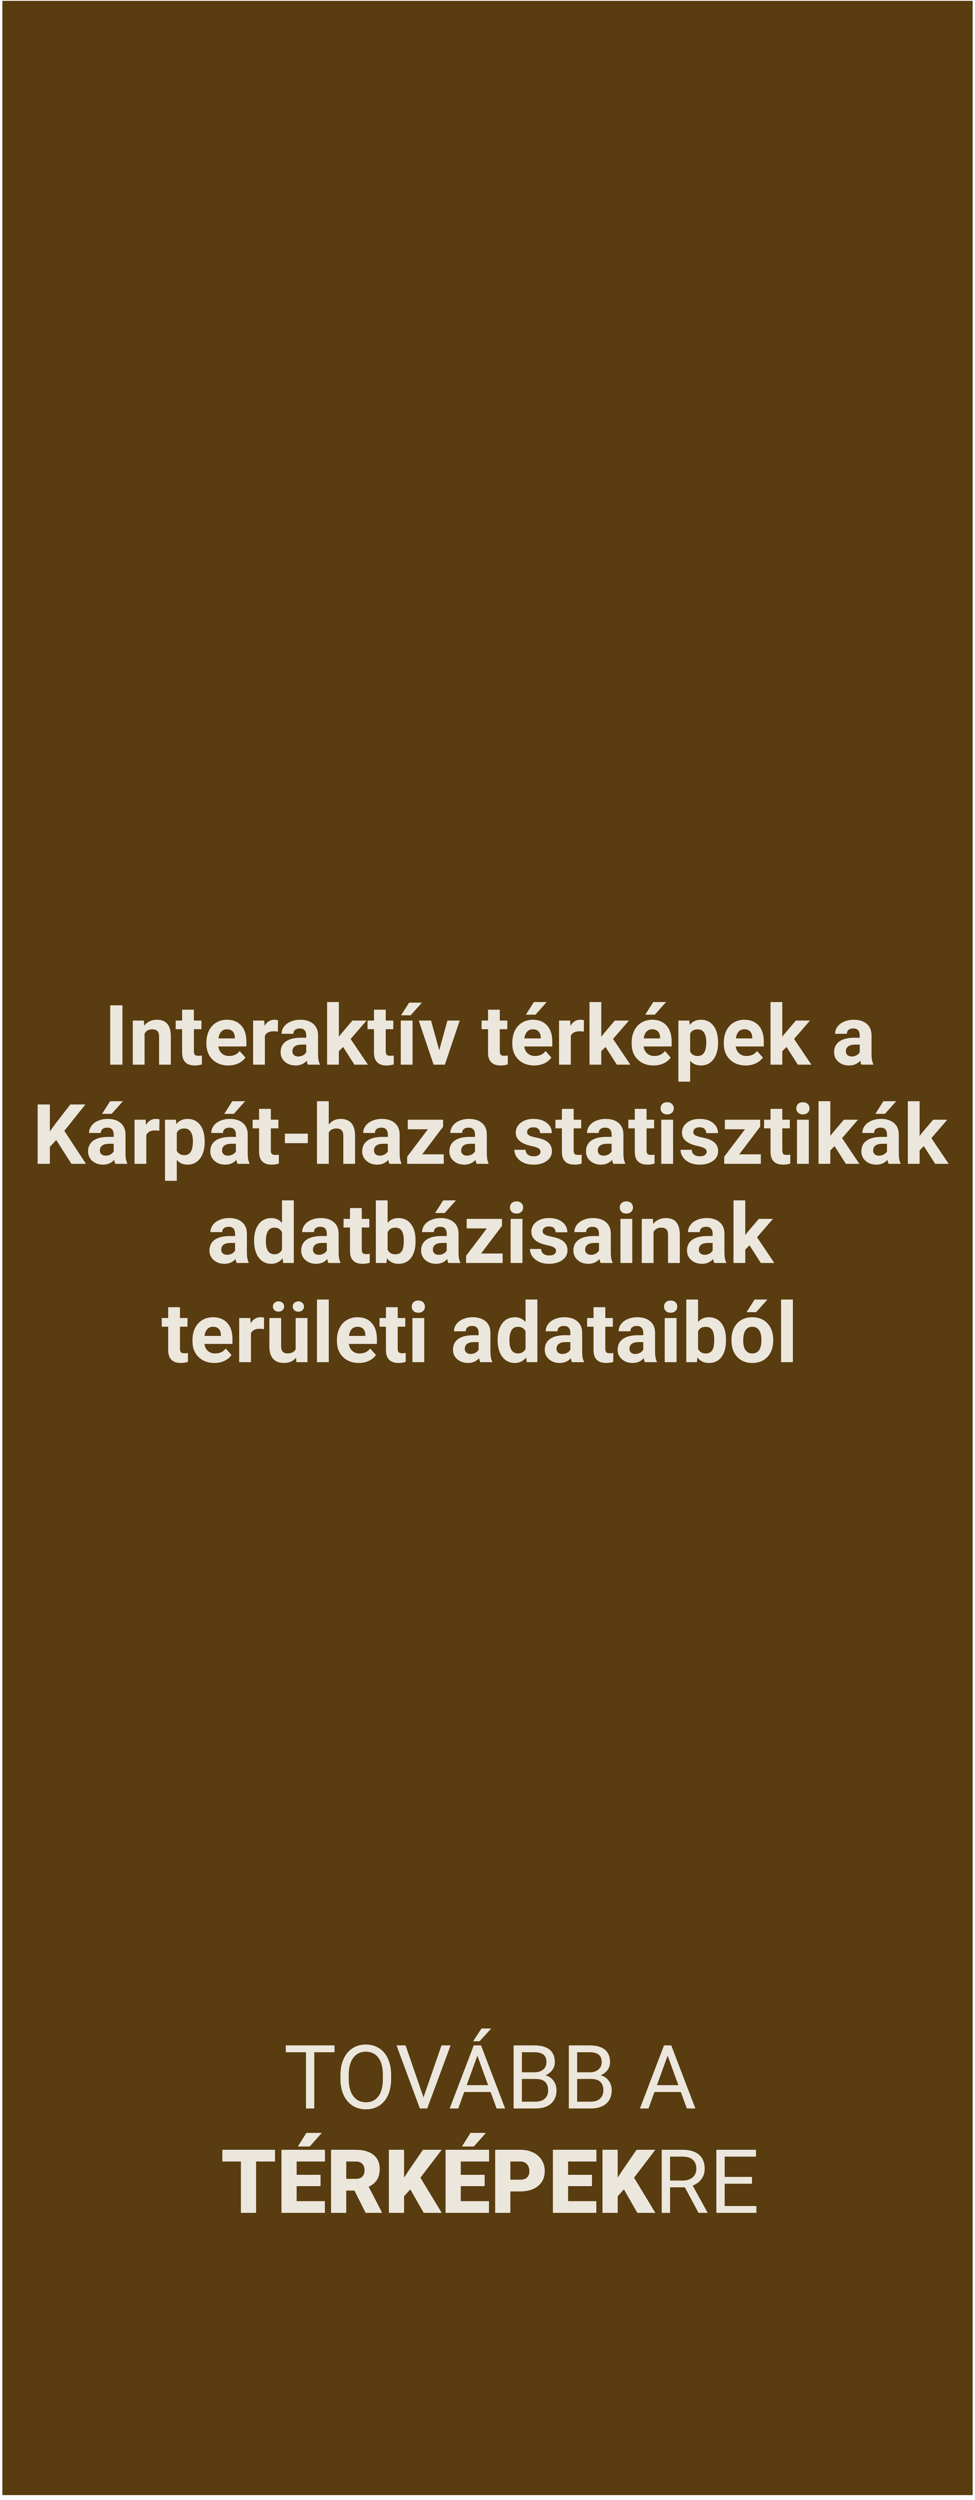 <svg width="187" height="479" viewBox="0 0 187 479" fill="none" xmlns="http://www.w3.org/2000/svg">
<rect x="0.457" y="0.16" width="186.094" height="477.922" fill="#593C0F"/>
<path d="M64.159 393.226H60.274V404H58.688V393.226H54.812V391.914H64.159V393.226ZM75.016 398.347C75.016 399.531 74.817 400.566 74.418 401.452C74.02 402.332 73.456 403.004 72.725 403.469C71.995 403.934 71.142 404.166 70.168 404.166C69.217 404.166 68.373 403.934 67.637 403.469C66.901 402.998 66.328 402.332 65.918 401.468C65.514 400.599 65.307 399.595 65.296 398.455V397.583C65.296 396.421 65.498 395.395 65.902 394.504C66.306 393.613 66.876 392.932 67.612 392.462C68.353 391.986 69.2 391.748 70.152 391.748C71.12 391.748 71.972 391.983 72.709 392.454C73.45 392.918 74.02 393.596 74.418 394.487C74.817 395.373 75.016 396.405 75.016 397.583V398.347ZM73.431 397.567C73.431 396.134 73.143 395.035 72.567 394.271C71.992 393.502 71.187 393.118 70.152 393.118C69.145 393.118 68.351 393.502 67.769 394.271C67.194 395.035 66.898 396.098 66.881 397.459V398.347C66.881 399.736 67.172 400.829 67.753 401.626C68.34 402.417 69.145 402.813 70.168 402.813C71.198 402.813 71.995 402.439 72.559 401.692C73.124 400.94 73.414 399.863 73.431 398.463V397.567ZM81.225 401.883L84.678 391.914H86.421L81.939 404H80.528L76.054 391.914H77.789L81.225 401.883ZM94.091 400.846H89.028L87.891 404H86.247L90.862 391.914H92.257L96.88 404H95.245L94.091 400.846ZM89.509 399.534H93.618L91.56 393.881L89.509 399.534ZM92.348 388.677H94.207L91.983 391.117H90.746L92.348 388.677ZM98.507 404V391.914H102.458C103.77 391.914 104.755 392.185 105.414 392.728C106.078 393.27 106.41 394.072 106.41 395.135C106.41 395.699 106.249 396.2 105.928 396.637C105.607 397.069 105.17 397.404 104.617 397.642C105.27 397.824 105.784 398.173 106.161 398.688C106.542 399.197 106.733 399.805 106.733 400.514C106.733 401.598 106.382 402.451 105.679 403.07C104.976 403.69 103.983 404 102.699 404H98.507ZM100.101 398.347V402.697H102.732C103.474 402.697 104.058 402.506 104.484 402.124C104.916 401.737 105.131 401.205 105.131 400.53C105.131 399.075 104.34 398.347 102.757 398.347H100.101ZM100.101 397.069H102.508C103.206 397.069 103.762 396.895 104.177 396.546C104.597 396.197 104.808 395.724 104.808 395.126C104.808 394.462 104.614 393.981 104.227 393.682C103.839 393.378 103.25 393.226 102.458 393.226H100.101V397.069ZM109.099 404V391.914H113.05C114.362 391.914 115.347 392.185 116.005 392.728C116.669 393.27 117.001 394.072 117.001 395.135C117.001 395.699 116.841 396.2 116.52 396.637C116.199 397.069 115.762 397.404 115.208 397.642C115.861 397.824 116.376 398.173 116.752 398.688C117.134 399.197 117.325 399.805 117.325 400.514C117.325 401.598 116.974 402.451 116.271 403.07C115.568 403.69 114.575 404 113.291 404H109.099ZM110.693 398.347V402.697H113.324C114.066 402.697 114.65 402.506 115.076 402.124C115.507 401.737 115.723 401.205 115.723 400.53C115.723 399.075 114.932 398.347 113.349 398.347H110.693ZM110.693 397.069H113.1C113.797 397.069 114.354 396.895 114.769 396.546C115.189 396.197 115.399 395.724 115.399 395.126C115.399 394.462 115.206 393.981 114.818 393.682C114.431 393.378 113.842 393.226 113.05 393.226H110.693V397.069ZM130.582 400.846H125.518L124.381 404H122.737L127.353 391.914H128.747L133.371 404H131.735L130.582 400.846ZM126 399.534H130.108L128.05 393.881L126 399.534ZM52.745 414.164H49.118V424H46.204V414.164H42.643V411.914H52.745V414.164ZM61.477 418.878H56.895V421.759H62.308V424H53.982V411.914H62.324V414.164H56.895V416.712H61.477V418.878ZM58.763 408.677H61.718L59.411 411.283H57.128L58.763 408.677ZM67.985 419.733H66.408V424H63.495V411.914H68.251C69.684 411.914 70.805 412.232 71.613 412.869C72.421 413.505 72.825 414.404 72.825 415.566C72.825 416.408 72.653 417.105 72.31 417.658C71.972 418.212 71.441 418.66 70.716 419.003L73.24 423.875V424H70.119L67.985 419.733ZM66.408 417.484H68.251C68.804 417.484 69.219 417.34 69.496 417.052C69.778 416.759 69.919 416.352 69.919 415.832C69.919 415.312 69.778 414.905 69.496 414.612C69.214 414.313 68.799 414.164 68.251 414.164H66.408V417.484ZM78.693 419.501L77.498 420.812V424H74.585V411.914H77.498V417.243L78.511 415.708L81.117 411.914H84.72L80.636 417.26L84.72 424H81.267L78.693 419.501ZM92.954 418.878H88.372V421.759H93.784V424H85.459V411.914H93.801V414.164H88.372V416.712H92.954V418.878ZM90.24 408.677H93.195L90.887 411.283H88.605L90.24 408.677ZM97.885 419.899V424H94.971V411.914H99.794C100.718 411.914 101.534 412.086 102.243 412.429C102.957 412.766 103.507 413.25 103.895 413.881C104.287 414.507 104.484 415.218 104.484 416.015C104.484 417.193 104.061 418.137 103.214 418.845C102.373 419.548 101.216 419.899 99.744 419.899H97.885ZM97.885 417.65H99.794C100.358 417.65 100.787 417.509 101.081 417.227C101.379 416.944 101.529 416.546 101.529 416.031C101.529 415.467 101.377 415.016 101.072 414.678C100.768 414.341 100.353 414.169 99.827 414.164H97.885V417.65ZM113.54 418.878H108.958V421.759H114.37V424H106.044V411.914H114.387V414.164H108.958V416.712H113.54V418.878ZM119.666 419.501L118.471 420.812V424H115.557V411.914H118.471V417.243L119.483 415.708L122.09 411.914H125.692L121.608 417.26L125.692 424H122.239L119.666 419.501ZM131.354 419.111H128.515V424H126.913V411.914H130.914C132.275 411.914 133.321 412.224 134.051 412.844C134.787 413.464 135.155 414.366 135.155 415.55C135.155 416.302 134.951 416.958 134.541 417.517C134.137 418.076 133.573 418.494 132.848 418.771L135.687 423.9V424H133.977L131.354 419.111ZM128.515 417.808H130.963C131.755 417.808 132.383 417.603 132.848 417.193C133.318 416.784 133.553 416.236 133.553 415.55C133.553 414.803 133.329 414.23 132.881 413.832C132.438 413.433 131.796 413.231 130.955 413.226H128.515V417.808ZM144.228 418.414H138.99V422.697H145.075V424H137.396V411.914H144.992V413.226H138.99V417.11H144.228V418.414Z" fill="#ECE7DD"/>
<path d="M23.484 204H21.141V192.625H23.484V204ZM27.594 195.547L27.664 196.523C28.268 195.768 29.078 195.391 30.094 195.391C30.99 195.391 31.656 195.654 32.094 196.18C32.531 196.706 32.755 197.492 32.766 198.539V204H30.508V198.594C30.508 198.115 30.404 197.768 30.195 197.555C29.987 197.336 29.641 197.227 29.156 197.227C28.521 197.227 28.044 197.497 27.727 198.039V204H25.469V195.547H27.594ZM37.188 193.469V195.547H38.633V197.203H37.188V201.422C37.188 201.734 37.247 201.958 37.367 202.094C37.487 202.229 37.716 202.297 38.055 202.297C38.305 202.297 38.526 202.279 38.719 202.242V203.953C38.276 204.089 37.82 204.156 37.352 204.156C35.768 204.156 34.961 203.357 34.93 201.758V197.203H33.695V195.547H34.93V193.469H37.188ZM43.781 204.156C42.542 204.156 41.531 203.776 40.75 203.016C39.974 202.255 39.586 201.242 39.586 199.977V199.758C39.586 198.909 39.75 198.151 40.078 197.484C40.406 196.812 40.87 196.297 41.469 195.938C42.073 195.573 42.76 195.391 43.531 195.391C44.688 195.391 45.596 195.755 46.258 196.484C46.925 197.214 47.258 198.247 47.258 199.586V200.508H41.875C41.948 201.06 42.167 201.503 42.531 201.836C42.901 202.169 43.367 202.336 43.93 202.336C44.8 202.336 45.479 202.021 45.969 201.391L47.078 202.633C46.74 203.112 46.281 203.487 45.703 203.758C45.125 204.023 44.484 204.156 43.781 204.156ZM43.523 197.219C43.075 197.219 42.711 197.37 42.43 197.672C42.154 197.974 41.977 198.406 41.898 198.969H45.039V198.789C45.029 198.289 44.893 197.904 44.633 197.633C44.372 197.357 44.003 197.219 43.523 197.219ZM53.297 197.664C52.99 197.622 52.719 197.602 52.484 197.602C51.63 197.602 51.07 197.891 50.805 198.469V204H48.547V195.547H50.68L50.742 196.555C51.195 195.779 51.823 195.391 52.625 195.391C52.875 195.391 53.109 195.424 53.328 195.492L53.297 197.664ZM59.055 204C58.95 203.797 58.875 203.544 58.828 203.242C58.281 203.852 57.57 204.156 56.695 204.156C55.867 204.156 55.18 203.917 54.633 203.438C54.091 202.958 53.82 202.354 53.82 201.625C53.82 200.729 54.151 200.042 54.812 199.562C55.479 199.083 56.44 198.841 57.695 198.836H58.734V198.352C58.734 197.961 58.633 197.648 58.43 197.414C58.232 197.18 57.917 197.062 57.484 197.062C57.104 197.062 56.805 197.154 56.586 197.336C56.372 197.518 56.266 197.768 56.266 198.086H54.008C54.008 197.596 54.159 197.143 54.461 196.727C54.763 196.31 55.19 195.984 55.742 195.75C56.294 195.51 56.914 195.391 57.602 195.391C58.643 195.391 59.469 195.654 60.078 196.18C60.693 196.701 61 197.435 61 198.383V202.047C61.005 202.849 61.117 203.456 61.336 203.867V204H59.055ZM57.188 202.43C57.521 202.43 57.828 202.357 58.109 202.211C58.391 202.06 58.599 201.859 58.734 201.609V200.156H57.891C56.76 200.156 56.159 200.547 56.086 201.328L56.078 201.461C56.078 201.742 56.177 201.974 56.375 202.156C56.573 202.339 56.844 202.43 57.188 202.43ZM65.805 200.609L64.992 201.422V204H62.734V192H64.992V198.648L65.43 198.086L67.594 195.547H70.305L67.25 199.07L70.57 204H67.977L65.805 200.609ZM73.984 193.469V195.547H75.43V197.203H73.984V201.422C73.984 201.734 74.044 201.958 74.164 202.094C74.284 202.229 74.513 202.297 74.852 202.297C75.102 202.297 75.323 202.279 75.516 202.242V203.953C75.073 204.089 74.617 204.156 74.148 204.156C72.565 204.156 71.758 203.357 71.727 201.758V197.203H70.492V195.547H71.727V193.469H73.984ZM79.125 204H76.867V195.547H79.125V204ZM78.461 192.117H80.922L78.758 194.539H76.922L78.461 192.117ZM84.242 201.242L85.812 195.547H88.172L85.32 204H83.164L80.312 195.547H82.672L84.242 201.242ZM95.859 193.469V195.547H97.305V197.203H95.859V201.422C95.859 201.734 95.919 201.958 96.039 202.094C96.159 202.229 96.388 202.297 96.727 202.297C96.977 202.297 97.198 202.279 97.391 202.242V203.953C96.948 204.089 96.492 204.156 96.023 204.156C94.44 204.156 93.633 203.357 93.602 201.758V197.203H92.367V195.547H93.602V193.469H95.859ZM102.453 204.156C101.214 204.156 100.203 203.776 99.422 203.016C98.646 202.255 98.258 201.242 98.258 199.977V199.758C98.258 198.909 98.422 198.151 98.75 197.484C99.078 196.812 99.542 196.297 100.141 195.938C100.745 195.573 101.432 195.391 102.203 195.391C103.359 195.391 104.268 195.755 104.93 196.484C105.596 197.214 105.93 198.247 105.93 199.586V200.508H100.547C100.62 201.06 100.839 201.503 101.203 201.836C101.573 202.169 102.039 202.336 102.602 202.336C103.471 202.336 104.151 202.021 104.641 201.391L105.75 202.633C105.411 203.112 104.953 203.487 104.375 203.758C103.797 204.023 103.156 204.156 102.453 204.156ZM102.195 197.219C101.747 197.219 101.383 197.37 101.102 197.672C100.826 197.974 100.648 198.406 100.57 198.969H103.711V198.789C103.701 198.289 103.565 197.904 103.305 197.633C103.044 197.357 102.674 197.219 102.195 197.219ZM102.398 192H104.859L102.695 194.422H100.859L102.398 192ZM111.969 197.664C111.661 197.622 111.391 197.602 111.156 197.602C110.302 197.602 109.742 197.891 109.477 198.469V204H107.219V195.547H109.352L109.414 196.555C109.867 195.779 110.495 195.391 111.297 195.391C111.547 195.391 111.781 195.424 112 195.492L111.969 197.664ZM116.133 200.609L115.32 201.422V204H113.062V192H115.32V198.648L115.758 198.086L117.922 195.547H120.633L117.578 199.07L120.898 204H118.305L116.133 200.609ZM125.344 204.156C124.104 204.156 123.094 203.776 122.312 203.016C121.536 202.255 121.148 201.242 121.148 199.977V199.758C121.148 198.909 121.312 198.151 121.641 197.484C121.969 196.812 122.432 196.297 123.031 195.938C123.635 195.573 124.323 195.391 125.094 195.391C126.25 195.391 127.159 195.755 127.82 196.484C128.487 197.214 128.82 198.247 128.82 199.586V200.508H123.438C123.51 201.06 123.729 201.503 124.094 201.836C124.464 202.169 124.93 202.336 125.492 202.336C126.362 202.336 127.042 202.021 127.531 201.391L128.641 202.633C128.302 203.112 127.844 203.487 127.266 203.758C126.688 204.023 126.047 204.156 125.344 204.156ZM125.086 197.219C124.638 197.219 124.273 197.37 123.992 197.672C123.716 197.974 123.539 198.406 123.461 198.969H126.602V198.789C126.591 198.289 126.456 197.904 126.195 197.633C125.935 197.357 125.565 197.219 125.086 197.219ZM125.289 192H127.75L125.586 194.422H123.75L125.289 192ZM137.719 199.852C137.719 201.154 137.422 202.198 136.828 202.984C136.24 203.766 135.443 204.156 134.438 204.156C133.583 204.156 132.893 203.859 132.367 203.266V207.25H130.109V195.547H132.203L132.281 196.375C132.828 195.719 133.542 195.391 134.422 195.391C135.464 195.391 136.273 195.776 136.852 196.547C137.43 197.318 137.719 198.38 137.719 199.734V199.852ZM135.461 199.688C135.461 198.901 135.32 198.294 135.039 197.867C134.763 197.44 134.359 197.227 133.828 197.227C133.12 197.227 132.633 197.497 132.367 198.039V201.5C132.643 202.057 133.135 202.336 133.844 202.336C134.922 202.336 135.461 201.453 135.461 199.688ZM143.016 204.156C141.776 204.156 140.766 203.776 139.984 203.016C139.208 202.255 138.82 201.242 138.82 199.977V199.758C138.82 198.909 138.984 198.151 139.312 197.484C139.641 196.812 140.104 196.297 140.703 195.938C141.307 195.573 141.995 195.391 142.766 195.391C143.922 195.391 144.831 195.755 145.492 196.484C146.159 197.214 146.492 198.247 146.492 199.586V200.508H141.109C141.182 201.06 141.401 201.503 141.766 201.836C142.135 202.169 142.602 202.336 143.164 202.336C144.034 202.336 144.714 202.021 145.203 201.391L146.312 202.633C145.974 203.112 145.516 203.487 144.938 203.758C144.359 204.023 143.719 204.156 143.016 204.156ZM142.758 197.219C142.31 197.219 141.945 197.37 141.664 197.672C141.388 197.974 141.211 198.406 141.133 198.969H144.273V198.789C144.263 198.289 144.128 197.904 143.867 197.633C143.607 197.357 143.237 197.219 142.758 197.219ZM150.852 200.609L150.039 201.422V204H147.781V192H150.039V198.648L150.477 198.086L152.641 195.547H155.352L152.297 199.07L155.617 204H153.023L150.852 200.609ZM165.211 204C165.107 203.797 165.031 203.544 164.984 203.242C164.438 203.852 163.727 204.156 162.852 204.156C162.023 204.156 161.336 203.917 160.789 203.438C160.247 202.958 159.977 202.354 159.977 201.625C159.977 200.729 160.307 200.042 160.969 199.562C161.635 199.083 162.596 198.841 163.852 198.836H164.891V198.352C164.891 197.961 164.789 197.648 164.586 197.414C164.388 197.18 164.073 197.062 163.641 197.062C163.26 197.062 162.961 197.154 162.742 197.336C162.529 197.518 162.422 197.768 162.422 198.086H160.164C160.164 197.596 160.315 197.143 160.617 196.727C160.919 196.31 161.346 195.984 161.898 195.75C162.451 195.51 163.07 195.391 163.758 195.391C164.799 195.391 165.625 195.654 166.234 196.18C166.849 196.701 167.156 197.435 167.156 198.383V202.047C167.161 202.849 167.273 203.456 167.492 203.867V204H165.211ZM163.344 202.43C163.677 202.43 163.984 202.357 164.266 202.211C164.547 202.06 164.755 201.859 164.891 201.609V200.156H164.047C162.917 200.156 162.315 200.547 162.242 201.328L162.234 201.461C162.234 201.742 162.333 201.974 162.531 202.156C162.729 202.339 163 202.43 163.344 202.43ZM10.781 218.438L9.562 219.75V223H7.219V211.625H9.562V216.781L10.594 215.367L13.492 211.625H16.375L12.336 216.68L16.492 223H13.703L10.781 218.438ZM22.125 223C22.021 222.797 21.945 222.544 21.898 222.242C21.352 222.852 20.641 223.156 19.766 223.156C18.938 223.156 18.25 222.917 17.703 222.438C17.162 221.958 16.891 221.354 16.891 220.625C16.891 219.729 17.221 219.042 17.883 218.562C18.549 218.083 19.51 217.841 20.766 217.836H21.805V217.352C21.805 216.961 21.703 216.648 21.5 216.414C21.302 216.18 20.987 216.062 20.555 216.062C20.174 216.062 19.875 216.154 19.656 216.336C19.443 216.518 19.336 216.768 19.336 217.086H17.078C17.078 216.596 17.229 216.143 17.531 215.727C17.833 215.31 18.26 214.984 18.812 214.75C19.365 214.51 19.984 214.391 20.672 214.391C21.713 214.391 22.539 214.654 23.148 215.18C23.763 215.701 24.07 216.435 24.07 217.383V221.047C24.076 221.849 24.188 222.456 24.406 222.867V223H22.125ZM20.258 221.43C20.591 221.43 20.898 221.357 21.18 221.211C21.461 221.06 21.669 220.859 21.805 220.609V219.156H20.961C19.831 219.156 19.229 219.547 19.156 220.328L19.148 220.461C19.148 220.742 19.247 220.974 19.445 221.156C19.643 221.339 19.914 221.43 20.258 221.43ZM21.117 211H23.578L21.414 213.422H19.578L21.117 211ZM30.555 216.664C30.247 216.622 29.977 216.602 29.742 216.602C28.888 216.602 28.328 216.891 28.062 217.469V223H25.805V214.547H27.938L28 215.555C28.453 214.779 29.081 214.391 29.883 214.391C30.133 214.391 30.367 214.424 30.586 214.492L30.555 216.664ZM39.258 218.852C39.258 220.154 38.961 221.198 38.367 221.984C37.779 222.766 36.982 223.156 35.977 223.156C35.122 223.156 34.432 222.859 33.906 222.266V226.25H31.648V214.547H33.742L33.82 215.375C34.367 214.719 35.081 214.391 35.961 214.391C37.003 214.391 37.812 214.776 38.391 215.547C38.969 216.318 39.258 217.38 39.258 218.734V218.852ZM37 218.688C37 217.901 36.859 217.294 36.578 216.867C36.302 216.44 35.898 216.227 35.367 216.227C34.659 216.227 34.172 216.497 33.906 217.039V220.5C34.182 221.057 34.675 221.336 35.383 221.336C36.461 221.336 37 220.453 37 218.688ZM45.562 223C45.458 222.797 45.383 222.544 45.336 222.242C44.789 222.852 44.078 223.156 43.203 223.156C42.375 223.156 41.688 222.917 41.141 222.438C40.599 221.958 40.328 221.354 40.328 220.625C40.328 219.729 40.659 219.042 41.32 218.562C41.987 218.083 42.948 217.841 44.203 217.836H45.242V217.352C45.242 216.961 45.141 216.648 44.938 216.414C44.74 216.18 44.425 216.062 43.992 216.062C43.612 216.062 43.312 216.154 43.094 216.336C42.88 216.518 42.773 216.768 42.773 217.086H40.516C40.516 216.596 40.667 216.143 40.969 215.727C41.271 215.31 41.698 214.984 42.25 214.75C42.802 214.51 43.422 214.391 44.109 214.391C45.151 214.391 45.977 214.654 46.586 215.18C47.2 215.701 47.508 216.435 47.508 217.383V221.047C47.513 221.849 47.625 222.456 47.844 222.867V223H45.562ZM43.695 221.43C44.029 221.43 44.336 221.357 44.617 221.211C44.898 221.06 45.107 220.859 45.242 220.609V219.156H44.398C43.268 219.156 42.667 219.547 42.594 220.328L42.586 220.461C42.586 220.742 42.685 220.974 42.883 221.156C43.081 221.339 43.352 221.43 43.695 221.43ZM44.555 211H47.016L44.852 213.422H43.016L44.555 211ZM51.945 212.469V214.547H53.391V216.203H51.945V220.422C51.945 220.734 52.005 220.958 52.125 221.094C52.245 221.229 52.474 221.297 52.812 221.297C53.062 221.297 53.284 221.279 53.477 221.242V222.953C53.034 223.089 52.578 223.156 52.109 223.156C50.526 223.156 49.719 222.357 49.688 220.758V216.203H48.453V214.547H49.688V212.469H51.945ZM59.039 219.039H54.641V217.219H59.039V219.039ZM63.055 215.469C63.654 214.75 64.406 214.391 65.312 214.391C67.146 214.391 68.076 215.456 68.102 217.586V223H65.844V217.648C65.844 217.164 65.74 216.807 65.531 216.578C65.323 216.344 64.977 216.227 64.492 216.227C63.831 216.227 63.352 216.482 63.055 216.992V223H60.797V211H63.055V215.469ZM74.703 223C74.599 222.797 74.523 222.544 74.477 222.242C73.93 222.852 73.219 223.156 72.344 223.156C71.516 223.156 70.828 222.917 70.281 222.438C69.74 221.958 69.469 221.354 69.469 220.625C69.469 219.729 69.799 219.042 70.461 218.562C71.128 218.083 72.088 217.841 73.344 217.836H74.383V217.352C74.383 216.961 74.281 216.648 74.078 216.414C73.88 216.18 73.565 216.062 73.133 216.062C72.753 216.062 72.453 216.154 72.234 216.336C72.021 216.518 71.914 216.768 71.914 217.086H69.656C69.656 216.596 69.807 216.143 70.109 215.727C70.412 215.31 70.838 214.984 71.391 214.75C71.943 214.51 72.562 214.391 73.25 214.391C74.292 214.391 75.117 214.654 75.727 215.18C76.341 215.701 76.648 216.435 76.648 217.383V221.047C76.654 221.849 76.766 222.456 76.984 222.867V223H74.703ZM72.836 221.43C73.169 221.43 73.477 221.357 73.758 221.211C74.039 221.06 74.247 220.859 74.383 220.609V219.156H73.539C72.409 219.156 71.807 219.547 71.734 220.328L71.727 220.461C71.727 220.742 71.826 220.974 72.023 221.156C72.221 221.339 72.492 221.43 72.836 221.43ZM80.977 221.18H85.109V223H78.094V221.625L82.07 216.375H78.211V214.547H84.984V215.883L80.977 221.18ZM91.422 223C91.318 222.797 91.242 222.544 91.195 222.242C90.648 222.852 89.938 223.156 89.062 223.156C88.234 223.156 87.547 222.917 87 222.438C86.458 221.958 86.188 221.354 86.188 220.625C86.188 219.729 86.518 219.042 87.18 218.562C87.846 218.083 88.807 217.841 90.062 217.836H91.102V217.352C91.102 216.961 91 216.648 90.797 216.414C90.599 216.18 90.284 216.062 89.852 216.062C89.471 216.062 89.172 216.154 88.953 216.336C88.74 216.518 88.633 216.768 88.633 217.086H86.375C86.375 216.596 86.526 216.143 86.828 215.727C87.13 215.31 87.557 214.984 88.109 214.75C88.662 214.51 89.281 214.391 89.969 214.391C91.01 214.391 91.836 214.654 92.445 215.18C93.06 215.701 93.367 216.435 93.367 217.383V221.047C93.372 221.849 93.484 222.456 93.703 222.867V223H91.422ZM89.555 221.43C89.888 221.43 90.195 221.357 90.477 221.211C90.758 221.06 90.966 220.859 91.102 220.609V219.156H90.258C89.128 219.156 88.526 219.547 88.453 220.328L88.445 220.461C88.445 220.742 88.544 220.974 88.742 221.156C88.94 221.339 89.211 221.43 89.555 221.43ZM103.664 220.664C103.664 220.388 103.526 220.172 103.25 220.016C102.979 219.854 102.542 219.711 101.938 219.586C99.927 219.164 98.922 218.31 98.922 217.023C98.922 216.273 99.232 215.648 99.852 215.148C100.477 214.643 101.292 214.391 102.297 214.391C103.37 214.391 104.227 214.643 104.867 215.148C105.513 215.654 105.836 216.31 105.836 217.117H103.578C103.578 216.794 103.474 216.529 103.266 216.32C103.057 216.107 102.732 216 102.289 216C101.909 216 101.615 216.086 101.406 216.258C101.198 216.43 101.094 216.648 101.094 216.914C101.094 217.164 101.211 217.367 101.445 217.523C101.685 217.674 102.086 217.807 102.648 217.922C103.211 218.031 103.685 218.156 104.07 218.297C105.263 218.734 105.859 219.492 105.859 220.57C105.859 221.341 105.529 221.966 104.867 222.445C104.206 222.919 103.352 223.156 102.305 223.156C101.596 223.156 100.966 223.031 100.414 222.781C99.867 222.526 99.438 222.18 99.125 221.742C98.812 221.299 98.656 220.823 98.656 220.312H100.797C100.818 220.714 100.966 221.021 101.242 221.234C101.518 221.448 101.888 221.555 102.352 221.555C102.784 221.555 103.109 221.474 103.328 221.312C103.552 221.146 103.664 220.93 103.664 220.664ZM110.023 212.469V214.547H111.469V216.203H110.023V220.422C110.023 220.734 110.083 220.958 110.203 221.094C110.323 221.229 110.552 221.297 110.891 221.297C111.141 221.297 111.362 221.279 111.555 221.242V222.953C111.112 223.089 110.656 223.156 110.188 223.156C108.604 223.156 107.797 222.357 107.766 220.758V216.203H106.531V214.547H107.766V212.469H110.023ZM117.625 223C117.521 222.797 117.445 222.544 117.398 222.242C116.852 222.852 116.141 223.156 115.266 223.156C114.438 223.156 113.75 222.917 113.203 222.438C112.661 221.958 112.391 221.354 112.391 220.625C112.391 219.729 112.721 219.042 113.383 218.562C114.049 218.083 115.01 217.841 116.266 217.836H117.305V217.352C117.305 216.961 117.203 216.648 117 216.414C116.802 216.18 116.487 216.062 116.055 216.062C115.674 216.062 115.375 216.154 115.156 216.336C114.943 216.518 114.836 216.768 114.836 217.086H112.578C112.578 216.596 112.729 216.143 113.031 215.727C113.333 215.31 113.76 214.984 114.312 214.75C114.865 214.51 115.484 214.391 116.172 214.391C117.214 214.391 118.039 214.654 118.648 215.18C119.263 215.701 119.57 216.435 119.57 217.383V221.047C119.576 221.849 119.688 222.456 119.906 222.867V223H117.625ZM115.758 221.43C116.091 221.43 116.398 221.357 116.68 221.211C116.961 221.06 117.169 220.859 117.305 220.609V219.156H116.461C115.331 219.156 114.729 219.547 114.656 220.328L114.648 220.461C114.648 220.742 114.747 220.974 114.945 221.156C115.143 221.339 115.414 221.43 115.758 221.43ZM124.008 212.469V214.547H125.453V216.203H124.008V220.422C124.008 220.734 124.068 220.958 124.188 221.094C124.307 221.229 124.536 221.297 124.875 221.297C125.125 221.297 125.346 221.279 125.539 221.242V222.953C125.096 223.089 124.641 223.156 124.172 223.156C122.589 223.156 121.781 222.357 121.75 220.758V216.203H120.516V214.547H121.75V212.469H124.008ZM129.094 223H126.828V214.547H129.094V223ZM126.695 212.359C126.695 212.021 126.807 211.742 127.031 211.523C127.26 211.305 127.57 211.195 127.961 211.195C128.346 211.195 128.654 211.305 128.883 211.523C129.112 211.742 129.227 212.021 129.227 212.359C129.227 212.703 129.109 212.984 128.875 213.203C128.646 213.422 128.341 213.531 127.961 213.531C127.581 213.531 127.273 213.422 127.039 213.203C126.81 212.984 126.695 212.703 126.695 212.359ZM135.539 220.664C135.539 220.388 135.401 220.172 135.125 220.016C134.854 219.854 134.417 219.711 133.812 219.586C131.802 219.164 130.797 218.31 130.797 217.023C130.797 216.273 131.107 215.648 131.727 215.148C132.352 214.643 133.167 214.391 134.172 214.391C135.245 214.391 136.102 214.643 136.742 215.148C137.388 215.654 137.711 216.31 137.711 217.117H135.453C135.453 216.794 135.349 216.529 135.141 216.32C134.932 216.107 134.607 216 134.164 216C133.784 216 133.49 216.086 133.281 216.258C133.073 216.43 132.969 216.648 132.969 216.914C132.969 217.164 133.086 217.367 133.32 217.523C133.56 217.674 133.961 217.807 134.523 217.922C135.086 218.031 135.56 218.156 135.945 218.297C137.138 218.734 137.734 219.492 137.734 220.57C137.734 221.341 137.404 221.966 136.742 222.445C136.081 222.919 135.227 223.156 134.18 223.156C133.471 223.156 132.841 223.031 132.289 222.781C131.742 222.526 131.312 222.18 131 221.742C130.688 221.299 130.531 220.823 130.531 220.312H132.672C132.693 220.714 132.841 221.021 133.117 221.234C133.393 221.448 133.763 221.555 134.227 221.555C134.659 221.555 134.984 221.474 135.203 221.312C135.427 221.146 135.539 220.93 135.539 220.664ZM141.789 221.18H145.922V223H138.906V221.625L142.883 216.375H139.023V214.547H145.797V215.883L141.789 221.18ZM150.039 212.469V214.547H151.484V216.203H150.039V220.422C150.039 220.734 150.099 220.958 150.219 221.094C150.339 221.229 150.568 221.297 150.906 221.297C151.156 221.297 151.378 221.279 151.57 221.242V222.953C151.128 223.089 150.672 223.156 150.203 223.156C148.62 223.156 147.812 222.357 147.781 220.758V216.203H146.547V214.547H147.781V212.469H150.039ZM155.125 223H152.859V214.547H155.125V223ZM152.727 212.359C152.727 212.021 152.839 211.742 153.062 211.523C153.292 211.305 153.602 211.195 153.992 211.195C154.378 211.195 154.685 211.305 154.914 211.523C155.143 211.742 155.258 212.021 155.258 212.359C155.258 212.703 155.141 212.984 154.906 213.203C154.677 213.422 154.372 213.531 153.992 213.531C153.612 213.531 153.305 213.422 153.07 213.203C152.841 212.984 152.727 212.703 152.727 212.359ZM160.062 219.609L159.25 220.422V223H156.992V211H159.25V217.648L159.688 217.086L161.852 214.547H164.562L161.508 218.07L164.828 223H162.234L160.062 219.609ZM170.438 223C170.333 222.797 170.258 222.544 170.211 222.242C169.664 222.852 168.953 223.156 168.078 223.156C167.25 223.156 166.562 222.917 166.016 222.438C165.474 221.958 165.203 221.354 165.203 220.625C165.203 219.729 165.534 219.042 166.195 218.562C166.862 218.083 167.823 217.841 169.078 217.836H170.117V217.352C170.117 216.961 170.016 216.648 169.812 216.414C169.615 216.18 169.299 216.062 168.867 216.062C168.487 216.062 168.188 216.154 167.969 216.336C167.755 216.518 167.648 216.768 167.648 217.086H165.391C165.391 216.596 165.542 216.143 165.844 215.727C166.146 215.31 166.573 214.984 167.125 214.75C167.677 214.51 168.297 214.391 168.984 214.391C170.026 214.391 170.852 214.654 171.461 215.18C172.076 215.701 172.383 216.435 172.383 217.383V221.047C172.388 221.849 172.5 222.456 172.719 222.867V223H170.438ZM168.57 221.43C168.904 221.43 169.211 221.357 169.492 221.211C169.773 221.06 169.982 220.859 170.117 220.609V219.156H169.273C168.143 219.156 167.542 219.547 167.469 220.328L167.461 220.461C167.461 220.742 167.56 220.974 167.758 221.156C167.956 221.339 168.227 221.43 168.57 221.43ZM169.43 211H171.891L169.727 213.422H167.891L169.43 211ZM177.188 219.609L176.375 220.422V223H174.117V211H176.375V217.648L176.812 217.086L178.977 214.547H181.688L178.633 218.07L181.953 223H179.359L177.188 219.609ZM45.406 242C45.302 241.797 45.227 241.544 45.18 241.242C44.633 241.852 43.922 242.156 43.047 242.156C42.219 242.156 41.531 241.917 40.984 241.438C40.443 240.958 40.172 240.354 40.172 239.625C40.172 238.729 40.503 238.042 41.164 237.562C41.831 237.083 42.792 236.841 44.047 236.836H45.086V236.352C45.086 235.961 44.984 235.648 44.781 235.414C44.583 235.18 44.268 235.062 43.836 235.062C43.456 235.062 43.156 235.154 42.938 235.336C42.724 235.518 42.617 235.768 42.617 236.086H40.359C40.359 235.596 40.51 235.143 40.812 234.727C41.115 234.31 41.542 233.984 42.094 233.75C42.646 233.51 43.266 233.391 43.953 233.391C44.995 233.391 45.82 233.654 46.43 234.18C47.044 234.701 47.352 235.435 47.352 236.383V240.047C47.357 240.849 47.469 241.456 47.688 241.867V242H45.406ZM43.539 240.43C43.872 240.43 44.18 240.357 44.461 240.211C44.742 240.06 44.95 239.859 45.086 239.609V238.156H44.242C43.112 238.156 42.51 238.547 42.438 239.328L42.43 239.461C42.43 239.742 42.529 239.974 42.727 240.156C42.925 240.339 43.195 240.43 43.539 240.43ZM48.734 237.711C48.734 236.393 49.029 235.344 49.617 234.562C50.211 233.781 51.021 233.391 52.047 233.391C52.87 233.391 53.55 233.698 54.086 234.312V230H56.352V242H54.312L54.203 241.102C53.641 241.805 52.917 242.156 52.031 242.156C51.036 242.156 50.237 241.766 49.633 240.984C49.034 240.198 48.734 239.107 48.734 237.711ZM50.992 237.875C50.992 238.667 51.13 239.273 51.406 239.695C51.682 240.117 52.083 240.328 52.609 240.328C53.307 240.328 53.8 240.034 54.086 239.445V236.109C53.805 235.521 53.318 235.227 52.625 235.227C51.536 235.227 50.992 236.109 50.992 237.875ZM63 242C62.896 241.797 62.82 241.544 62.773 241.242C62.227 241.852 61.516 242.156 60.641 242.156C59.812 242.156 59.125 241.917 58.578 241.438C58.036 240.958 57.766 240.354 57.766 239.625C57.766 238.729 58.096 238.042 58.758 237.562C59.425 237.083 60.385 236.841 61.641 236.836H62.68V236.352C62.68 235.961 62.578 235.648 62.375 235.414C62.177 235.18 61.862 235.062 61.43 235.062C61.05 235.062 60.75 235.154 60.531 235.336C60.318 235.518 60.211 235.768 60.211 236.086H57.953C57.953 235.596 58.104 235.143 58.406 234.727C58.708 234.31 59.135 233.984 59.688 233.75C60.24 233.51 60.859 233.391 61.547 233.391C62.589 233.391 63.414 233.654 64.023 234.18C64.638 234.701 64.945 235.435 64.945 236.383V240.047C64.951 240.849 65.062 241.456 65.281 241.867V242H63ZM61.133 240.43C61.466 240.43 61.773 240.357 62.055 240.211C62.336 240.06 62.544 239.859 62.68 239.609V238.156H61.836C60.706 238.156 60.104 238.547 60.031 239.328L60.023 239.461C60.023 239.742 60.122 239.974 60.32 240.156C60.518 240.339 60.789 240.43 61.133 240.43ZM69.383 231.469V233.547H70.828V235.203H69.383V239.422C69.383 239.734 69.443 239.958 69.562 240.094C69.682 240.229 69.912 240.297 70.25 240.297C70.5 240.297 70.721 240.279 70.914 240.242V241.953C70.471 242.089 70.016 242.156 69.547 242.156C67.963 242.156 67.156 241.357 67.125 239.758V235.203H65.891V233.547H67.125V231.469H69.383ZM79.703 237.852C79.703 239.206 79.414 240.263 78.836 241.023C78.258 241.779 77.451 242.156 76.414 242.156C75.497 242.156 74.766 241.805 74.219 241.102L74.117 242H72.086V230H74.344V234.305C74.865 233.695 75.549 233.391 76.398 233.391C77.43 233.391 78.237 233.771 78.82 234.531C79.409 235.286 79.703 236.352 79.703 237.727V237.852ZM77.445 237.688C77.445 236.833 77.31 236.211 77.039 235.82C76.768 235.424 76.365 235.227 75.828 235.227C75.109 235.227 74.615 235.521 74.344 236.109V239.445C74.62 240.039 75.12 240.336 75.844 240.336C76.573 240.336 77.052 239.977 77.281 239.258C77.391 238.914 77.445 238.391 77.445 237.688ZM86 242C85.896 241.797 85.82 241.544 85.773 241.242C85.227 241.852 84.516 242.156 83.641 242.156C82.812 242.156 82.125 241.917 81.578 241.438C81.037 240.958 80.766 240.354 80.766 239.625C80.766 238.729 81.096 238.042 81.758 237.562C82.424 237.083 83.385 236.841 84.641 236.836H85.68V236.352C85.68 235.961 85.578 235.648 85.375 235.414C85.177 235.18 84.862 235.062 84.43 235.062C84.049 235.062 83.75 235.154 83.531 235.336C83.318 235.518 83.211 235.768 83.211 236.086H80.953C80.953 235.596 81.104 235.143 81.406 234.727C81.708 234.31 82.135 233.984 82.688 233.75C83.24 233.51 83.859 233.391 84.547 233.391C85.588 233.391 86.414 233.654 87.023 234.18C87.638 234.701 87.945 235.435 87.945 236.383V240.047C87.951 240.849 88.062 241.456 88.281 241.867V242H86ZM84.133 240.43C84.466 240.43 84.773 240.357 85.055 240.211C85.336 240.06 85.544 239.859 85.68 239.609V238.156H84.836C83.706 238.156 83.104 238.547 83.031 239.328L83.023 239.461C83.023 239.742 83.122 239.974 83.32 240.156C83.518 240.339 83.789 240.43 84.133 240.43ZM84.992 230H87.453L85.289 232.422H83.453L84.992 230ZM92.273 240.18H96.406V242H89.391V240.625L93.367 235.375H89.508V233.547H96.281V234.883L92.273 240.18ZM100.203 242H97.938V233.547H100.203V242ZM97.805 231.359C97.805 231.021 97.917 230.742 98.141 230.523C98.37 230.305 98.68 230.195 99.07 230.195C99.456 230.195 99.763 230.305 99.992 230.523C100.221 230.742 100.336 231.021 100.336 231.359C100.336 231.703 100.219 231.984 99.984 232.203C99.755 232.422 99.451 232.531 99.07 232.531C98.69 232.531 98.383 232.422 98.148 232.203C97.919 231.984 97.805 231.703 97.805 231.359ZM106.648 239.664C106.648 239.388 106.51 239.172 106.234 239.016C105.964 238.854 105.526 238.711 104.922 238.586C102.911 238.164 101.906 237.31 101.906 236.023C101.906 235.273 102.216 234.648 102.836 234.148C103.461 233.643 104.276 233.391 105.281 233.391C106.354 233.391 107.211 233.643 107.852 234.148C108.497 234.654 108.82 235.31 108.82 236.117H106.562C106.562 235.794 106.458 235.529 106.25 235.32C106.042 235.107 105.716 235 105.273 235C104.893 235 104.599 235.086 104.391 235.258C104.182 235.43 104.078 235.648 104.078 235.914C104.078 236.164 104.195 236.367 104.43 236.523C104.669 236.674 105.07 236.807 105.633 236.922C106.195 237.031 106.669 237.156 107.055 237.297C108.247 237.734 108.844 238.492 108.844 239.57C108.844 240.341 108.513 240.966 107.852 241.445C107.19 241.919 106.336 242.156 105.289 242.156C104.581 242.156 103.951 242.031 103.398 241.781C102.852 241.526 102.422 241.18 102.109 240.742C101.797 240.299 101.641 239.823 101.641 239.312H103.781C103.802 239.714 103.951 240.021 104.227 240.234C104.503 240.448 104.872 240.555 105.336 240.555C105.768 240.555 106.094 240.474 106.312 240.312C106.536 240.146 106.648 239.93 106.648 239.664ZM115.203 242C115.099 241.797 115.023 241.544 114.977 241.242C114.43 241.852 113.719 242.156 112.844 242.156C112.016 242.156 111.328 241.917 110.781 241.438C110.24 240.958 109.969 240.354 109.969 239.625C109.969 238.729 110.299 238.042 110.961 237.562C111.628 237.083 112.589 236.841 113.844 236.836H114.883V236.352C114.883 235.961 114.781 235.648 114.578 235.414C114.38 235.18 114.065 235.062 113.633 235.062C113.253 235.062 112.953 235.154 112.734 235.336C112.521 235.518 112.414 235.768 112.414 236.086H110.156C110.156 235.596 110.307 235.143 110.609 234.727C110.911 234.31 111.339 233.984 111.891 233.75C112.443 233.51 113.062 233.391 113.75 233.391C114.792 233.391 115.617 233.654 116.227 234.18C116.841 234.701 117.148 235.435 117.148 236.383V240.047C117.154 240.849 117.266 241.456 117.484 241.867V242H115.203ZM113.336 240.43C113.669 240.43 113.977 240.357 114.258 240.211C114.539 240.06 114.747 239.859 114.883 239.609V238.156H114.039C112.909 238.156 112.307 238.547 112.234 239.328L112.227 239.461C112.227 239.742 112.326 239.974 112.523 240.156C112.721 240.339 112.992 240.43 113.336 240.43ZM121.266 242H119V233.547H121.266V242ZM118.867 231.359C118.867 231.021 118.979 230.742 119.203 230.523C119.432 230.305 119.742 230.195 120.133 230.195C120.518 230.195 120.826 230.305 121.055 230.523C121.284 230.742 121.398 231.021 121.398 231.359C121.398 231.703 121.281 231.984 121.047 232.203C120.818 232.422 120.513 232.531 120.133 232.531C119.753 232.531 119.445 232.422 119.211 232.203C118.982 231.984 118.867 231.703 118.867 231.359ZM125.211 233.547L125.281 234.523C125.885 233.768 126.695 233.391 127.711 233.391C128.607 233.391 129.273 233.654 129.711 234.18C130.148 234.706 130.372 235.492 130.383 236.539V242H128.125V236.594C128.125 236.115 128.021 235.768 127.812 235.555C127.604 235.336 127.258 235.227 126.773 235.227C126.138 235.227 125.661 235.497 125.344 236.039V242H123.086V233.547H125.211ZM137 242C136.896 241.797 136.82 241.544 136.773 241.242C136.227 241.852 135.516 242.156 134.641 242.156C133.812 242.156 133.125 241.917 132.578 241.438C132.036 240.958 131.766 240.354 131.766 239.625C131.766 238.729 132.096 238.042 132.758 237.562C133.424 237.083 134.385 236.841 135.641 236.836H136.68V236.352C136.68 235.961 136.578 235.648 136.375 235.414C136.177 235.18 135.862 235.062 135.43 235.062C135.049 235.062 134.75 235.154 134.531 235.336C134.318 235.518 134.211 235.768 134.211 236.086H131.953C131.953 235.596 132.104 235.143 132.406 234.727C132.708 234.31 133.135 233.984 133.688 233.75C134.24 233.51 134.859 233.391 135.547 233.391C136.589 233.391 137.414 233.654 138.023 234.18C138.638 234.701 138.945 235.435 138.945 236.383V240.047C138.951 240.849 139.062 241.456 139.281 241.867V242H137ZM135.133 240.43C135.466 240.43 135.773 240.357 136.055 240.211C136.336 240.06 136.544 239.859 136.68 239.609V238.156H135.836C134.706 238.156 134.104 238.547 134.031 239.328L134.023 239.461C134.023 239.742 134.122 239.974 134.32 240.156C134.518 240.339 134.789 240.43 135.133 240.43ZM143.75 238.609L142.938 239.422V242H140.68V230H142.938V236.648L143.375 236.086L145.539 233.547H148.25L145.195 237.07L148.516 242H145.922L143.75 238.609ZM34.516 250.469V252.547H35.961V254.203H34.516V258.422C34.516 258.734 34.575 258.958 34.695 259.094C34.815 259.229 35.044 259.297 35.383 259.297C35.633 259.297 35.854 259.279 36.047 259.242V260.953C35.604 261.089 35.148 261.156 34.68 261.156C33.096 261.156 32.289 260.357 32.258 258.758V254.203H31.023V252.547H32.258V250.469H34.516ZM41.109 261.156C39.87 261.156 38.859 260.776 38.078 260.016C37.302 259.255 36.914 258.242 36.914 256.977V256.758C36.914 255.909 37.078 255.151 37.406 254.484C37.734 253.812 38.198 253.297 38.797 252.938C39.401 252.573 40.089 252.391 40.859 252.391C42.016 252.391 42.925 252.755 43.586 253.484C44.253 254.214 44.586 255.247 44.586 256.586V257.508H39.203C39.276 258.06 39.495 258.503 39.859 258.836C40.229 259.169 40.695 259.336 41.258 259.336C42.128 259.336 42.807 259.021 43.297 258.391L44.406 259.633C44.068 260.112 43.609 260.487 43.031 260.758C42.453 261.023 41.812 261.156 41.109 261.156ZM40.852 254.219C40.404 254.219 40.039 254.37 39.758 254.672C39.482 254.974 39.305 255.406 39.227 255.969H42.367V255.789C42.357 255.289 42.221 254.904 41.961 254.633C41.7 254.357 41.331 254.219 40.852 254.219ZM50.625 254.664C50.318 254.622 50.047 254.602 49.812 254.602C48.958 254.602 48.398 254.891 48.133 255.469V261H45.875V252.547H48.008L48.07 253.555C48.523 252.779 49.151 252.391 49.953 252.391C50.203 252.391 50.438 252.424 50.656 252.492L50.625 254.664ZM56.781 260.141C56.224 260.818 55.453 261.156 54.469 261.156C53.562 261.156 52.87 260.896 52.391 260.375C51.917 259.854 51.675 259.091 51.664 258.086V252.547H53.922V258.008C53.922 258.888 54.323 259.328 55.125 259.328C55.891 259.328 56.417 259.062 56.703 258.531V252.547H58.969V261H56.844L56.781 260.141ZM54.5 250.336C54.5 250.612 54.398 250.846 54.195 251.039C53.992 251.227 53.732 251.32 53.414 251.32C53.091 251.32 52.831 251.224 52.633 251.031C52.435 250.839 52.336 250.607 52.336 250.336C52.336 250.065 52.435 249.833 52.633 249.641C52.831 249.443 53.091 249.344 53.414 249.344C53.737 249.344 53.997 249.443 54.195 249.641C54.398 249.833 54.5 250.065 54.5 250.336ZM56.141 250.336C56.141 250.055 56.245 249.82 56.453 249.633C56.667 249.44 56.925 249.344 57.227 249.344C57.534 249.344 57.789 249.44 57.992 249.633C58.2 249.826 58.305 250.06 58.305 250.336C58.305 250.607 58.206 250.841 58.008 251.039C57.81 251.232 57.55 251.328 57.227 251.328C56.904 251.328 56.641 251.232 56.438 251.039C56.24 250.841 56.141 250.607 56.141 250.336ZM63.055 261H60.789V249H63.055V261ZM68.812 261.156C67.573 261.156 66.562 260.776 65.781 260.016C65.005 259.255 64.617 258.242 64.617 256.977V256.758C64.617 255.909 64.781 255.151 65.109 254.484C65.438 253.812 65.901 253.297 66.5 252.938C67.104 252.573 67.792 252.391 68.562 252.391C69.719 252.391 70.628 252.755 71.289 253.484C71.956 254.214 72.289 255.247 72.289 256.586V257.508H66.906C66.979 258.06 67.198 258.503 67.562 258.836C67.932 259.169 68.398 259.336 68.961 259.336C69.831 259.336 70.51 259.021 71 258.391L72.109 259.633C71.771 260.112 71.312 260.487 70.734 260.758C70.156 261.023 69.516 261.156 68.812 261.156ZM68.555 254.219C68.107 254.219 67.742 254.37 67.461 254.672C67.185 254.974 67.008 255.406 66.93 255.969H70.07V255.789C70.06 255.289 69.924 254.904 69.664 254.633C69.404 254.357 69.034 254.219 68.555 254.219ZM76.281 250.469V252.547H77.727V254.203H76.281V258.422C76.281 258.734 76.341 258.958 76.461 259.094C76.581 259.229 76.81 259.297 77.148 259.297C77.398 259.297 77.62 259.279 77.812 259.242V260.953C77.37 261.089 76.914 261.156 76.445 261.156C74.862 261.156 74.055 260.357 74.023 258.758V254.203H72.789V252.547H74.023V250.469H76.281ZM81.367 261H79.102V252.547H81.367V261ZM78.969 250.359C78.969 250.021 79.081 249.742 79.305 249.523C79.534 249.305 79.844 249.195 80.234 249.195C80.62 249.195 80.927 249.305 81.156 249.523C81.385 249.742 81.5 250.021 81.5 250.359C81.5 250.703 81.383 250.984 81.148 251.203C80.919 251.422 80.615 251.531 80.234 251.531C79.854 251.531 79.547 251.422 79.312 251.203C79.083 250.984 78.969 250.703 78.969 250.359ZM92.117 261C92.013 260.797 91.938 260.544 91.891 260.242C91.344 260.852 90.633 261.156 89.758 261.156C88.93 261.156 88.242 260.917 87.695 260.438C87.154 259.958 86.883 259.354 86.883 258.625C86.883 257.729 87.213 257.042 87.875 256.562C88.542 256.083 89.503 255.841 90.758 255.836H91.797V255.352C91.797 254.961 91.695 254.648 91.492 254.414C91.294 254.18 90.979 254.062 90.547 254.062C90.167 254.062 89.867 254.154 89.648 254.336C89.435 254.518 89.328 254.768 89.328 255.086H87.07C87.07 254.596 87.221 254.143 87.523 253.727C87.826 253.31 88.253 252.984 88.805 252.75C89.357 252.51 89.977 252.391 90.664 252.391C91.706 252.391 92.531 252.654 93.141 253.18C93.755 253.701 94.062 254.435 94.062 255.383V259.047C94.068 259.849 94.18 260.456 94.398 260.867V261H92.117ZM90.25 259.43C90.583 259.43 90.891 259.357 91.172 259.211C91.453 259.06 91.662 258.859 91.797 258.609V257.156H90.953C89.823 257.156 89.221 257.547 89.148 258.328L89.141 258.461C89.141 258.742 89.24 258.974 89.438 259.156C89.635 259.339 89.906 259.43 90.25 259.43ZM95.445 256.711C95.445 255.393 95.74 254.344 96.328 253.562C96.922 252.781 97.732 252.391 98.758 252.391C99.581 252.391 100.26 252.698 100.797 253.312V249H103.062V261H101.023L100.914 260.102C100.352 260.805 99.628 261.156 98.742 261.156C97.747 261.156 96.948 260.766 96.344 259.984C95.745 259.198 95.445 258.107 95.445 256.711ZM97.703 256.875C97.703 257.667 97.841 258.273 98.117 258.695C98.393 259.117 98.794 259.328 99.32 259.328C100.018 259.328 100.51 259.034 100.797 258.445V255.109C100.516 254.521 100.029 254.227 99.336 254.227C98.247 254.227 97.703 255.109 97.703 256.875ZM109.711 261C109.607 260.797 109.531 260.544 109.484 260.242C108.938 260.852 108.227 261.156 107.352 261.156C106.523 261.156 105.836 260.917 105.289 260.438C104.747 259.958 104.477 259.354 104.477 258.625C104.477 257.729 104.807 257.042 105.469 256.562C106.135 256.083 107.096 255.841 108.352 255.836H109.391V255.352C109.391 254.961 109.289 254.648 109.086 254.414C108.888 254.18 108.573 254.062 108.141 254.062C107.76 254.062 107.461 254.154 107.242 254.336C107.029 254.518 106.922 254.768 106.922 255.086H104.664C104.664 254.596 104.815 254.143 105.117 253.727C105.419 253.31 105.846 252.984 106.398 252.75C106.951 252.51 107.57 252.391 108.258 252.391C109.299 252.391 110.125 252.654 110.734 253.18C111.349 253.701 111.656 254.435 111.656 255.383V259.047C111.661 259.849 111.773 260.456 111.992 260.867V261H109.711ZM107.844 259.43C108.177 259.43 108.484 259.357 108.766 259.211C109.047 259.06 109.255 258.859 109.391 258.609V257.156H108.547C107.417 257.156 106.815 257.547 106.742 258.328L106.734 258.461C106.734 258.742 106.833 258.974 107.031 259.156C107.229 259.339 107.5 259.43 107.844 259.43ZM116.094 250.469V252.547H117.539V254.203H116.094V258.422C116.094 258.734 116.154 258.958 116.273 259.094C116.393 259.229 116.622 259.297 116.961 259.297C117.211 259.297 117.432 259.279 117.625 259.242V260.953C117.182 261.089 116.727 261.156 116.258 261.156C114.674 261.156 113.867 260.357 113.836 258.758V254.203H112.602V252.547H113.836V250.469H116.094ZM123.695 261C123.591 260.797 123.516 260.544 123.469 260.242C122.922 260.852 122.211 261.156 121.336 261.156C120.508 261.156 119.82 260.917 119.273 260.438C118.732 259.958 118.461 259.354 118.461 258.625C118.461 257.729 118.792 257.042 119.453 256.562C120.12 256.083 121.081 255.841 122.336 255.836H123.375V255.352C123.375 254.961 123.273 254.648 123.07 254.414C122.872 254.18 122.557 254.062 122.125 254.062C121.745 254.062 121.445 254.154 121.227 254.336C121.013 254.518 120.906 254.768 120.906 255.086H118.648C118.648 254.596 118.799 254.143 119.102 253.727C119.404 253.31 119.831 252.984 120.383 252.75C120.935 252.51 121.555 252.391 122.242 252.391C123.284 252.391 124.109 252.654 124.719 253.18C125.333 253.701 125.641 254.435 125.641 255.383V259.047C125.646 259.849 125.758 260.456 125.977 260.867V261H123.695ZM121.828 259.43C122.161 259.43 122.469 259.357 122.75 259.211C123.031 259.06 123.24 258.859 123.375 258.609V257.156H122.531C121.401 257.156 120.799 257.547 120.727 258.328L120.719 258.461C120.719 258.742 120.818 258.974 121.016 259.156C121.214 259.339 121.484 259.43 121.828 259.43ZM129.758 261H127.492V252.547H129.758V261ZM127.359 250.359C127.359 250.021 127.471 249.742 127.695 249.523C127.924 249.305 128.234 249.195 128.625 249.195C129.01 249.195 129.318 249.305 129.547 249.523C129.776 249.742 129.891 250.021 129.891 250.359C129.891 250.703 129.773 250.984 129.539 251.203C129.31 251.422 129.005 251.531 128.625 251.531C128.245 251.531 127.938 251.422 127.703 251.203C127.474 250.984 127.359 250.703 127.359 250.359ZM139.242 256.852C139.242 258.206 138.953 259.263 138.375 260.023C137.797 260.779 136.99 261.156 135.953 261.156C135.036 261.156 134.305 260.805 133.758 260.102L133.656 261H131.625V249H133.883V253.305C134.404 252.695 135.089 252.391 135.938 252.391C136.969 252.391 137.776 252.771 138.359 253.531C138.948 254.286 139.242 255.352 139.242 256.727V256.852ZM136.984 256.688C136.984 255.833 136.849 255.211 136.578 254.82C136.307 254.424 135.904 254.227 135.367 254.227C134.648 254.227 134.154 254.521 133.883 255.109V258.445C134.159 259.039 134.659 259.336 135.383 259.336C136.112 259.336 136.591 258.977 136.82 258.258C136.93 257.914 136.984 257.391 136.984 256.688ZM140.289 256.695C140.289 255.857 140.451 255.109 140.773 254.453C141.096 253.797 141.56 253.289 142.164 252.93C142.773 252.57 143.479 252.391 144.281 252.391C145.422 252.391 146.352 252.74 147.07 253.438C147.794 254.135 148.198 255.083 148.281 256.281L148.297 256.859C148.297 258.156 147.935 259.198 147.211 259.984C146.487 260.766 145.516 261.156 144.297 261.156C143.078 261.156 142.104 260.766 141.375 259.984C140.651 259.203 140.289 258.141 140.289 256.797V256.695ZM142.547 256.859C142.547 257.661 142.698 258.276 143 258.703C143.302 259.125 143.734 259.336 144.297 259.336C144.844 259.336 145.271 259.128 145.578 258.711C145.885 258.289 146.039 257.617 146.039 256.695C146.039 255.909 145.885 255.299 145.578 254.867C145.271 254.435 144.839 254.219 144.281 254.219C143.729 254.219 143.302 254.435 143 254.867C142.698 255.294 142.547 255.958 142.547 256.859ZM144.727 249H147.188L145.023 251.422H143.188L144.727 249ZM152.07 261H149.805V249H152.07V261Z" fill="#ECE7DD"/>
</svg>
